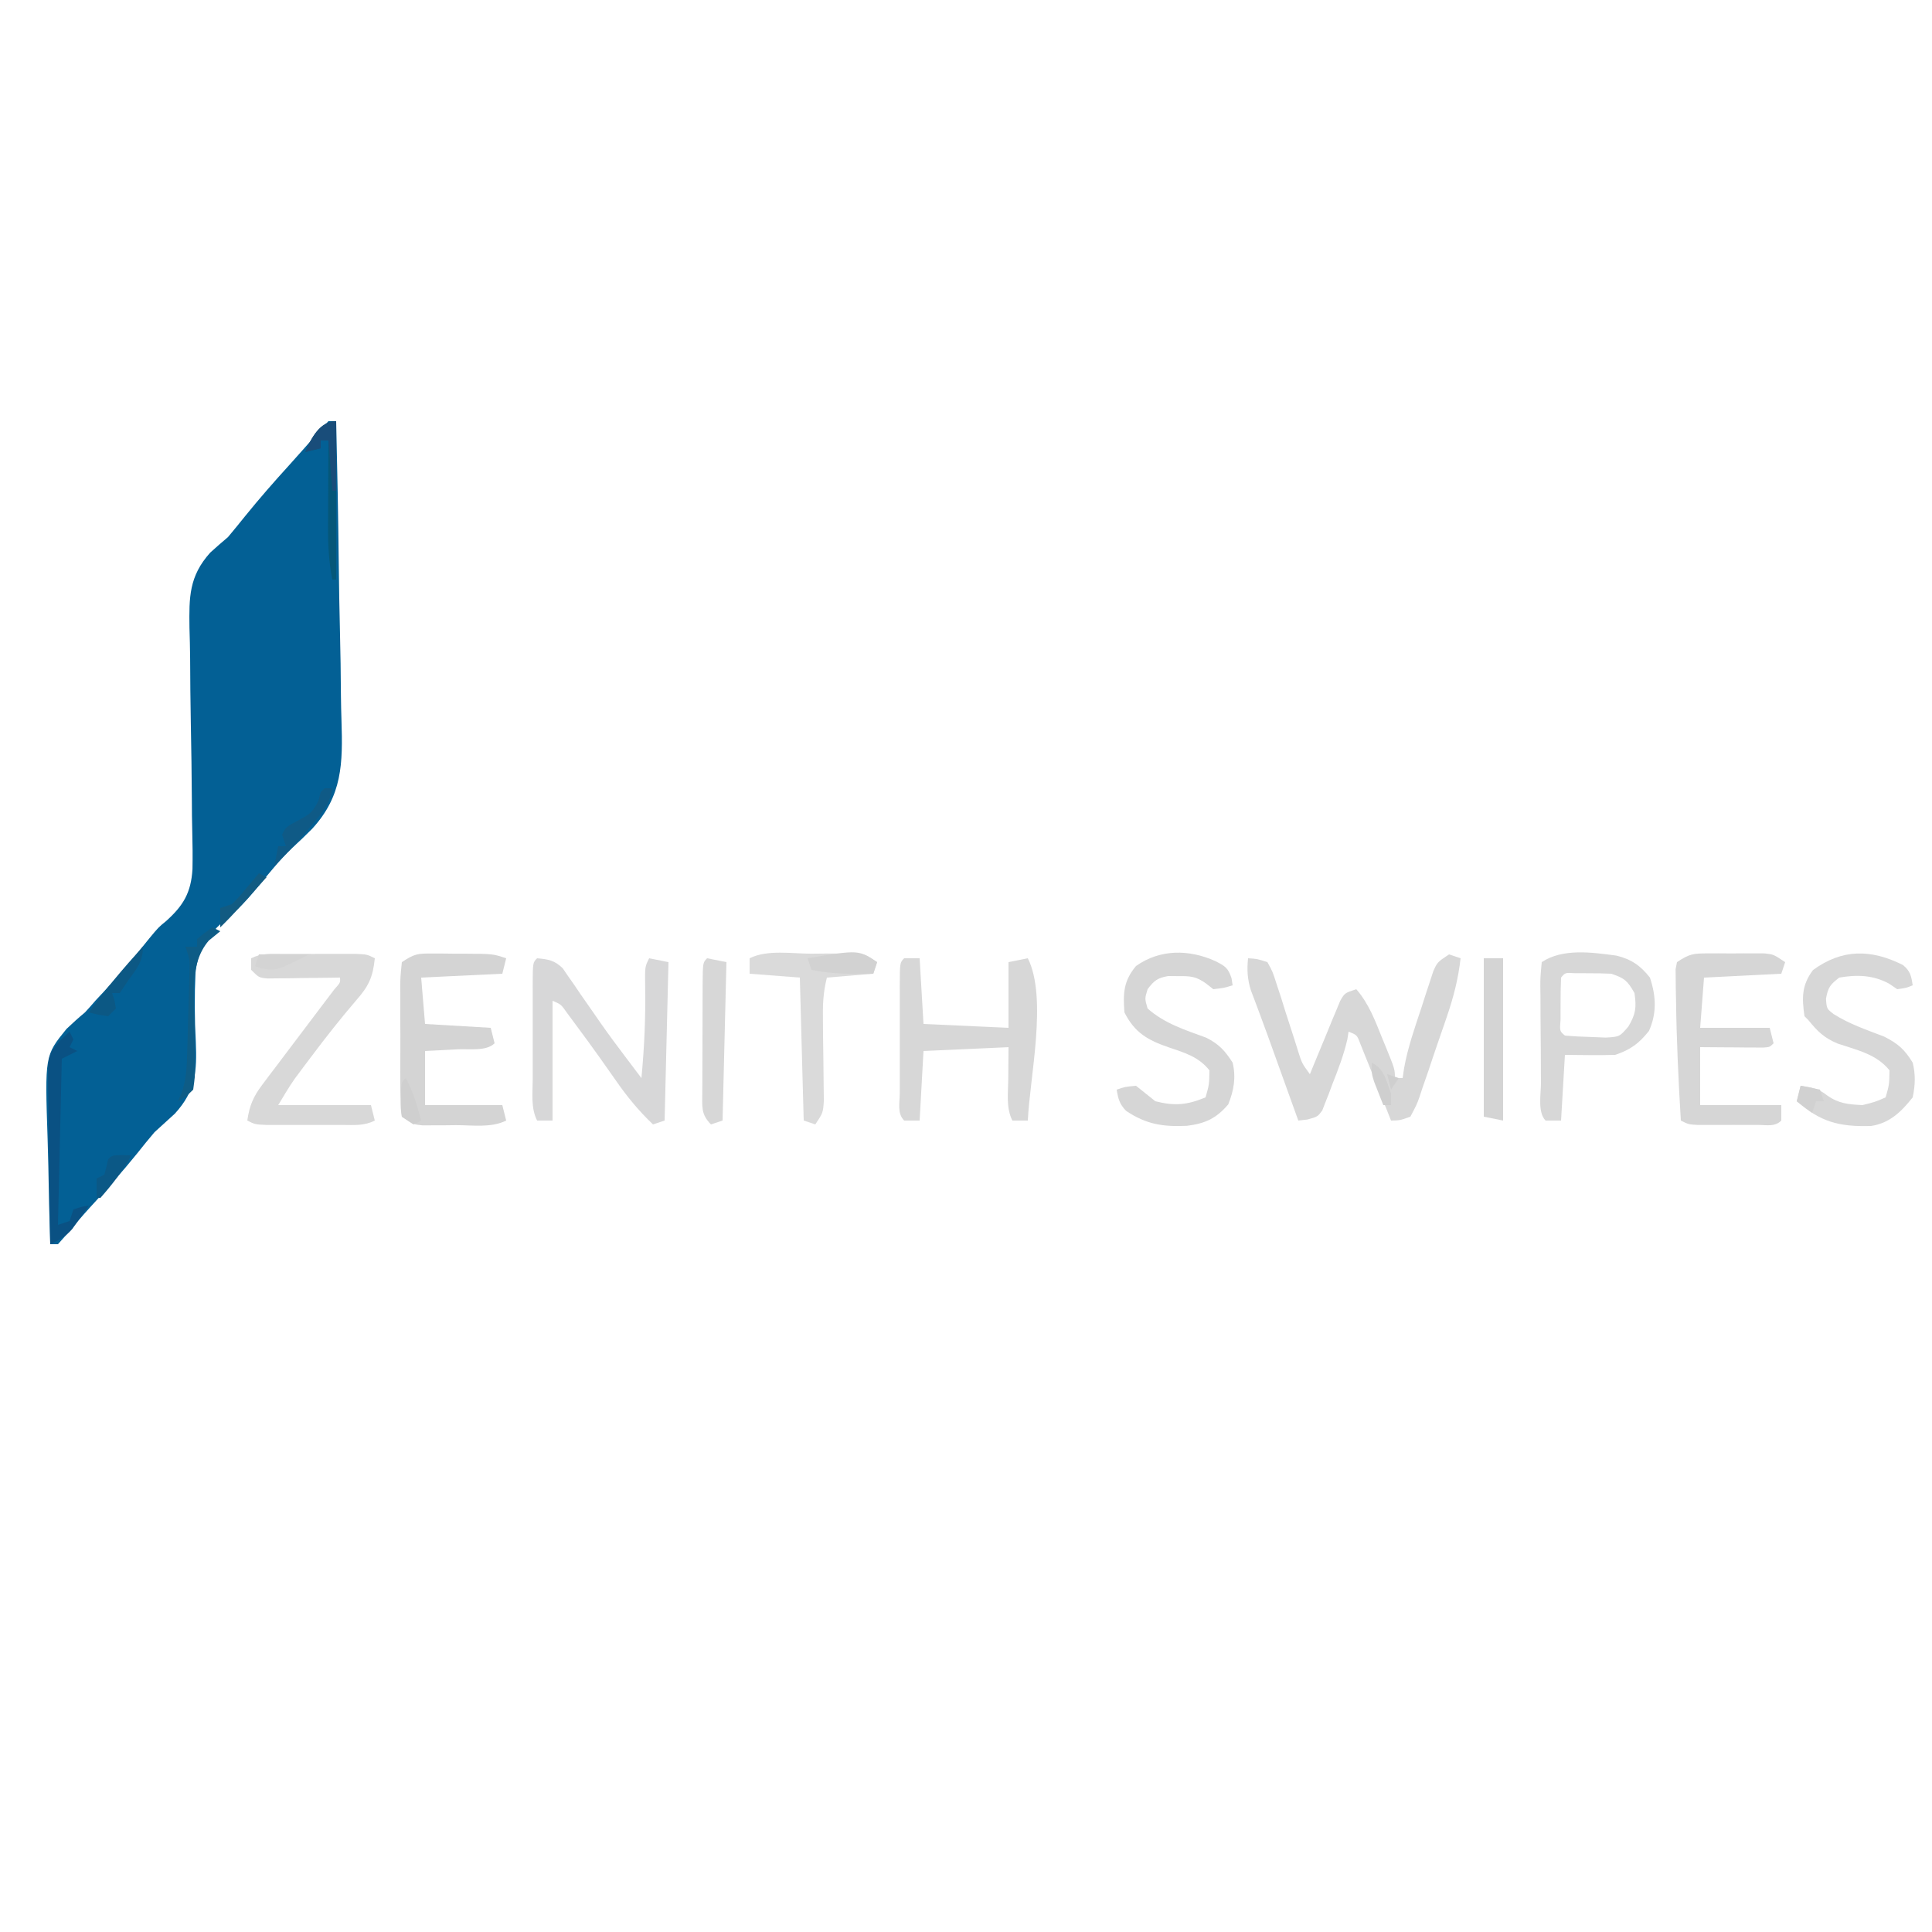 <?xml version="1.0" encoding="UTF-8"?>
<svg version="1.1" xmlns="http://www.w3.org/2000/svg" width="500" height="500">
<path d="M0 0 C0.66 0 1.32 0 2 0 C2.303 12.387 2.533 24.774 2.674 37.165 C2.741 42.92 2.833 48.672 2.981 54.426 C3.123 59.989 3.2 65.55 3.233 71.115 C3.257 73.227 3.304 75.339 3.374 77.45 C3.733 88.604 3.614 96.935 -4.197 105.472 C-5.863 107.157 -7.562 108.783 -9.308 110.385 C-12.731 113.652 -15.669 117.361 -18.677 121.006 C-21.006 123.827 -23.279 126.307 -26.16 128.57 C-31.052 132.718 -33.689 136.153 -34.405 142.714 C-34.68 148.685 -34.657 154.635 -34.327 160.603 C-34.021 168.231 -34.305 173.256 -39.746 179.211 C-41.487 180.818 -43.239 182.415 -45 184 C-46.532 185.807 -48.037 187.637 -49.5 189.5 C-53.395 194.326 -57.495 198.915 -61.699 203.473 C-63.697 205.667 -65.61 207.902 -67.5 210.188 C-68.737 211.58 -68.737 211.58 -70 213 C-70.66 213 -71.32 213 -72 213 C-72.23 206.224 -72.386 199.448 -72.494 192.669 C-72.539 190.367 -72.601 188.066 -72.679 185.765 C-73.395 164.175 -73.395 164.175 -67.777 157.27 C-66.231 155.797 -64.643 154.365 -63 153 C-62.065 151.985 -61.144 150.957 -60.25 149.906 C-59.136 148.715 -59.136 148.715 -58 147.5 C-53.951 143.1 -50.128 138.572 -46.398 133.898 C-44 131 -44 131 -42.04 129.397 C-37.544 125.368 -35.555 122.034 -35.186 115.911 C-35.125 112.66 -35.153 109.419 -35.244 106.168 C-35.318 103.488 -35.339 100.811 -35.348 98.13 C-35.38 91.477 -35.494 84.826 -35.615 78.174 C-35.716 72.541 -35.78 66.911 -35.795 61.277 C-35.816 58.651 -35.89 56.03 -35.967 53.404 C-36.069 45.556 -36.099 40.16 -30.607 34.027 C-29.097 32.656 -27.564 31.309 -26 30 C-24.482 28.182 -22.977 26.352 -21.5 24.5 C-17.85 19.991 -14.054 15.656 -10.148 11.367 C-7.496 8.445 -4.902 5.475 -2.312 2.496 C-1.565 1.643 -0.802 0.802 0 0 Z " fill="#036095" transform="translate(85,109)"/>
<path d="M0 0 C0.99 0.33 1.98 0.66 3 1 C2.397 6.302 1.182 11.046 -0.547 16.086 C-0.8 16.828 -1.053 17.571 -1.314 18.336 C-1.848 19.892 -2.386 21.446 -2.928 23 C-3.753 25.383 -4.548 27.775 -5.344 30.168 C-5.868 31.683 -6.394 33.197 -6.922 34.711 C-7.272 35.786 -7.272 35.786 -7.63 36.882 C-8.347 38.876 -8.347 38.876 -10 42 C-12.692 42.956 -12.692 42.956 -15 43 C-15.262 42.339 -15.524 41.678 -15.794 40.996 C-16.981 38.016 -18.178 35.039 -19.375 32.062 C-19.788 31.022 -20.2 29.981 -20.625 28.908 C-21.025 27.919 -21.424 26.929 -21.836 25.91 C-22.203 24.994 -22.569 24.077 -22.947 23.133 C-23.81 20.843 -23.81 20.843 -26 20 C-26.098 20.645 -26.196 21.289 -26.297 21.953 C-27.242 26.049 -28.703 29.847 -30.25 33.75 C-30.681 34.92 -30.681 34.92 -31.121 36.113 C-31.416 36.854 -31.711 37.596 -32.016 38.359 C-32.276 39.035 -32.537 39.71 -32.806 40.405 C-34 42 -34 42 -36.624 42.728 C-37.408 42.817 -38.192 42.907 -39 43 C-39.252 42.3 -39.503 41.601 -39.763 40.88 C-40.925 37.649 -42.087 34.418 -43.25 31.188 C-43.646 30.087 -44.041 28.987 -44.449 27.854 C-44.842 26.761 -45.236 25.669 -45.641 24.543 C-46.032 23.452 -46.424 22.361 -46.827 21.237 C-47.6 19.104 -48.384 16.975 -49.181 14.851 C-49.544 13.879 -49.907 12.907 -50.281 11.906 C-50.607 11.047 -50.932 10.188 -51.268 9.303 C-52.17 6.466 -52.319 3.955 -52 1 C-49.649 1.145 -49.649 1.145 -47 2 C-45.638 4.453 -45.638 4.453 -44.613 7.68 C-44.232 8.836 -43.851 9.992 -43.459 11.184 C-43.081 12.402 -42.702 13.62 -42.312 14.875 C-41.541 17.269 -40.767 19.663 -39.988 22.055 C-39.654 23.122 -39.319 24.189 -38.974 25.289 C-38.063 28.166 -38.063 28.166 -36 31 C-35.743 30.369 -35.486 29.738 -35.221 29.088 C-34.055 26.241 -32.871 23.402 -31.688 20.562 C-31.283 19.569 -30.879 18.576 -30.463 17.553 C-30.067 16.608 -29.67 15.664 -29.262 14.691 C-28.72 13.38 -28.72 13.38 -28.167 12.041 C-27 10 -27 10 -24 9 C-20.741 12.751 -19.142 17.072 -17.312 21.625 C-16.992 22.401 -16.672 23.177 -16.342 23.977 C-14 29.729 -14 29.729 -14 32 C-13.34 32 -12.68 32 -12 32 C-11.871 31.129 -11.742 30.258 -11.609 29.36 C-10.636 23.992 -8.838 18.921 -7.125 13.75 C-6.773 12.649 -6.421 11.548 -6.059 10.414 C-5.538 8.84 -5.538 8.84 -5.008 7.234 C-4.538 5.799 -4.538 5.799 -4.059 4.335 C-3 2 -3 2 0 0 Z " fill="#D7D7D7" transform="translate(375,247)"/>
<path d="M0 0 C2.885 0.257 4.514 0.527 6.618 2.575 C7.31 3.584 7.31 3.584 8.016 4.613 C8.541 5.362 9.066 6.11 9.607 6.881 C10.149 7.684 10.691 8.486 11.25 9.312 C12.394 10.952 13.538 12.592 14.684 14.23 C15.243 15.039 15.802 15.848 16.378 16.681 C18.618 19.884 20.951 23.011 23.312 26.125 C24.031 27.076 24.749 28.028 25.488 29.008 C26.237 29.994 26.237 29.994 27 31 C27.763 23.045 28.104 15.191 27.963 7.207 C27.898 2.203 27.898 2.203 29 0 C31.475 0.495 31.475 0.495 34 1 C33.67 14.53 33.34 28.06 33 42 C32.01 42.33 31.02 42.66 30 43 C26.249 39.442 23.191 35.695 20.25 31.438 C19.381 30.202 18.511 28.968 17.641 27.734 C17.204 27.115 16.768 26.496 16.318 25.857 C14.248 22.941 12.134 20.058 10 17.188 C8.917 15.724 8.917 15.724 7.812 14.23 C6.193 11.925 6.193 11.925 4 11 C4 21.23 4 31.46 4 42 C2.68 42 1.36 42 0 42 C-1.661 38.677 -1.142 34.961 -1.133 31.309 C-1.134 30.448 -1.135 29.588 -1.136 28.701 C-1.136 26.881 -1.135 25.061 -1.13 23.241 C-1.125 20.445 -1.13 17.65 -1.137 14.854 C-1.136 13.089 -1.135 11.324 -1.133 9.559 C-1.135 8.717 -1.137 7.875 -1.139 7.008 C-1.115 1.115 -1.115 1.115 0 0 Z " fill="#D7D7D8" transform="translate(139,248)"/>
<path d="M0 0 C1.32 0 2.64 0 4 0 C4.33 5.61 4.66 11.22 5 17 C12.26 17.33 19.52 17.66 27 18 C27 12.39 27 6.78 27 1 C28.65 0.67 30.3 0.34 32 0 C37.136 10.273 32.498 30.84 32 42 C30.68 42 29.36 42 28 42 C26.347 38.694 26.899 35.005 26.938 31.375 C26.958 28.611 26.979 25.848 27 23 C16.11 23.495 16.11 23.495 5 24 C4.67 29.94 4.34 35.88 4 42 C2.68 42 1.36 42 0 42 C-1.896 40.104 -1.129 37.336 -1.139 34.814 C-1.137 33.947 -1.135 33.08 -1.133 32.188 C-1.134 31.303 -1.135 30.419 -1.136 29.509 C-1.136 27.636 -1.135 25.763 -1.13 23.89 C-1.125 21.012 -1.13 18.135 -1.137 15.258 C-1.136 13.443 -1.135 11.628 -1.133 9.812 C-1.135 8.946 -1.137 8.079 -1.139 7.186 C-1.115 1.115 -1.115 1.115 0 0 Z " fill="#D7D7D7" transform="translate(234,248)"/>
<path d="M0 0 C1.248 -0.001 2.496 -0.003 3.781 -0.004 C5.091 -0 6.401 0.004 7.75 0.008 C9.06 0.004 10.369 0 11.719 -0.004 C13.59 -0.002 13.59 -0.002 15.5 0 C16.65 0.001 17.8 0.002 18.984 0.003 C21.75 0.133 21.75 0.133 23.75 1.133 C23.28 5.974 22.148 8.387 18.938 12.008 C14.904 16.721 11.092 21.541 7.375 26.508 C6.863 27.186 6.352 27.864 5.825 28.562 C5.339 29.212 4.853 29.862 4.352 30.531 C3.922 31.105 3.492 31.679 3.049 32.271 C1.505 34.484 0.139 36.818 -1.25 39.133 C6.67 39.133 14.59 39.133 22.75 39.133 C23.245 41.113 23.245 41.113 23.75 43.133 C20.9 44.558 18.464 44.263 15.281 44.266 C13.342 44.268 13.342 44.268 11.363 44.27 C10.689 44.267 10.014 44.265 9.319 44.263 C7.258 44.258 5.197 44.263 3.137 44.27 C1.844 44.268 0.551 44.267 -0.781 44.266 C-1.973 44.264 -3.165 44.263 -4.393 44.262 C-7.25 44.133 -7.25 44.133 -9.25 43.133 C-8.7 39.317 -7.724 36.978 -5.406 33.91 C-4.823 33.129 -4.24 32.349 -3.639 31.544 C-3.016 30.728 -2.392 29.912 -1.75 29.07 C-1.12 28.231 -0.49 27.391 0.159 26.526 C2.014 24.055 3.881 21.593 5.75 19.133 C7.152 17.278 8.553 15.422 9.951 13.565 C11.054 12.102 12.163 10.645 13.273 9.188 C14.847 7.419 14.847 7.419 14.75 6.133 C14.124 6.143 13.499 6.154 12.854 6.165 C10.028 6.206 7.201 6.232 4.375 6.258 C3.39 6.275 2.405 6.291 1.391 6.309 C0.45 6.315 -0.491 6.321 -1.461 6.328 C-2.765 6.344 -2.765 6.344 -4.095 6.36 C-6.25 6.133 -6.25 6.133 -8.25 4.133 C-8.25 3.143 -8.25 2.153 -8.25 1.133 C-5.452 -0.266 -3.126 0.003 0 0 Z " fill="#D8D8D8" transform="translate(73.25,246.867)"/>
<path d="M0 0 C1.454 -0.004 1.454 -0.004 2.938 -0.008 C3.948 -0 4.959 0.008 6 0.016 C7.011 0.008 8.021 0 9.062 -0.008 C10.032 -0.005 11.001 -0.003 12 0 C12.887 0.002 13.774 0.005 14.688 0.007 C17 0.266 17 0.266 20 2.266 C19.67 3.256 19.34 4.246 19 5.266 C12.4 5.596 5.8 5.926 -1 6.266 C-1.33 10.556 -1.66 14.846 -2 19.266 C3.94 19.266 9.88 19.266 16 19.266 C16.33 20.586 16.66 21.906 17 23.266 C16 24.266 16 24.266 14.234 24.379 C13.485 24.374 12.736 24.369 11.965 24.363 C11.156 24.36 10.347 24.357 9.514 24.354 C8.664 24.345 7.813 24.337 6.938 24.328 C6.083 24.324 5.229 24.319 4.35 24.314 C2.233 24.303 0.117 24.285 -2 24.266 C-2 29.216 -2 34.166 -2 39.266 C4.93 39.266 11.86 39.266 19 39.266 C19 40.586 19 41.906 19 43.266 C17.32 44.946 15.242 44.396 12.941 44.398 C11.916 44.4 10.891 44.401 9.834 44.402 C8.215 44.397 8.215 44.397 6.562 44.391 C5.487 44.394 4.411 44.398 3.303 44.402 C1.763 44.4 1.763 44.4 0.191 44.398 C-0.755 44.397 -1.702 44.396 -2.677 44.395 C-5 44.266 -5 44.266 -7 43.266 C-7.634 32.73 -8.125 22.196 -8.25 11.641 C-8.271 10.735 -8.293 9.829 -8.314 8.896 C-8.319 8.056 -8.323 7.217 -8.328 6.352 C-8.337 5.61 -8.347 4.868 -8.356 4.103 C-8.239 3.497 -8.121 2.89 -8 2.266 C-4.741 0.093 -3.774 0.01 0 0 Z " fill="#D6D6D6" transform="translate(442,246.734)"/>
<path d="M0 0 C0.924 0.002 1.849 0.004 2.801 0.006 C4.245 0.024 4.245 0.024 5.719 0.043 C6.682 0.044 7.645 0.044 8.637 0.045 C15.797 0.09 15.797 0.09 19.219 1.23 C18.889 2.55 18.559 3.87 18.219 5.23 C7.824 5.725 7.824 5.725 -2.781 6.23 C-2.451 10.19 -2.121 14.15 -1.781 18.23 C3.829 18.56 9.439 18.89 15.219 19.23 C15.549 20.55 15.879 21.87 16.219 23.23 C14.099 25.35 9.599 24.649 6.656 24.793 C5.85 24.836 5.044 24.879 4.213 24.924 C2.215 25.03 0.217 25.131 -1.781 25.23 C-1.781 29.85 -1.781 34.47 -1.781 39.23 C4.819 39.23 11.419 39.23 18.219 39.23 C18.549 40.55 18.879 41.87 19.219 43.23 C15.346 45.167 10.54 44.415 6.281 44.418 C5.266 44.43 4.251 44.442 3.205 44.455 C2.231 44.457 1.257 44.459 0.254 44.461 C-1.086 44.467 -1.086 44.467 -2.453 44.473 C-4.781 44.23 -4.781 44.23 -7.781 42.23 C-8.085 39.203 -8.201 36.385 -8.18 33.355 C-8.183 32.475 -8.185 31.595 -8.188 30.688 C-8.19 28.825 -8.185 26.962 -8.172 25.1 C-8.156 22.242 -8.172 19.385 -8.191 16.527 C-8.189 14.72 -8.186 12.913 -8.18 11.105 C-8.186 10.247 -8.192 9.389 -8.198 8.504 C-8.169 6.098 -8.169 6.098 -7.781 2.23 C-4.562 0.084 -3.705 -0.018 0 0 Z " fill="#D4D4D4" transform="translate(111.781,246.77)"/>
<path d="M0 0 C1.936 1.6 2.162 2.827 2.531 5.266 C0.844 5.953 0.844 5.953 -1.469 6.266 C-2.17 5.791 -2.871 5.317 -3.594 4.828 C-7.699 2.597 -11.879 2.472 -16.469 3.266 C-18.824 5.078 -19.387 5.801 -19.906 8.766 C-19.716 11.334 -19.716 11.334 -17.879 12.742 C-13.8 15.32 -9.267 16.831 -4.781 18.57 C-1.202 20.402 0.43 21.865 2.531 25.266 C3.3 28.363 3.199 31.148 2.531 34.266 C-0.398 37.987 -3.481 40.979 -8.289 41.672 C-16.467 41.904 -21.257 40.659 -27.469 35.266 C-27.139 33.946 -26.809 32.626 -26.469 31.266 C-23.647 31.658 -21.846 31.964 -19.594 33.766 C-16.575 35.896 -14.13 36.076 -10.469 36.266 C-7.134 35.434 -7.134 35.434 -4.469 34.266 C-3.532 30.966 -3.532 30.966 -3.469 27.266 C-6.846 23.044 -11.923 22.023 -16.867 20.344 C-20.382 18.887 -22.096 17.193 -24.469 14.266 C-24.799 13.936 -25.129 13.606 -25.469 13.266 C-26.159 8.495 -26.212 5.264 -23.281 1.328 C-15.722 -4.216 -8.242 -4.121 0 0 Z " fill="#D7D7D7" transform="translate(492.469,249.734)"/>
<path d="M0 0 C2.483 1.259 3.259 1.714 4.152 4.391 C4.246 5.004 4.341 5.618 4.438 6.25 C2.188 6.938 2.188 6.938 -0.562 7.25 C-1.175 6.769 -1.787 6.288 -2.418 5.793 C-5.02 3.921 -6.454 3.846 -9.625 3.875 C-10.482 3.867 -11.339 3.86 -12.223 3.852 C-15.006 4.326 -15.883 5.019 -17.562 7.25 C-18.313 9.706 -18.313 9.706 -17.562 12.25 C-13.189 16.138 -7.81 17.821 -2.367 19.809 C0.926 21.501 2.448 23.147 4.438 26.25 C5.36 30.084 4.761 33.441 3.312 37.062 C0.205 40.688 -2.588 41.997 -7.34 42.605 C-13.602 42.898 -17.908 42.242 -23.137 38.734 C-24.834 36.967 -25.179 35.641 -25.562 33.25 C-23.375 32.5 -23.375 32.5 -20.562 32.25 C-18.887 33.573 -17.221 34.907 -15.562 36.25 C-10.554 37.525 -7.32 37.222 -2.562 35.25 C-1.626 31.951 -1.626 31.951 -1.562 28.25 C-4.384 24.723 -7.916 23.724 -12.062 22.312 C-17.473 20.468 -20.928 18.518 -23.562 13.25 C-23.937 8.289 -23.801 5.137 -20.562 1.25 C-14.339 -3.152 -6.806 -3.091 0 0 Z " fill="#D6D6D6" transform="translate(314.562,248.75)"/>
<path d="M0 0 C3.859 0.944 6.223 2.589 8.664 5.688 C10.272 10.512 10.469 14.877 8.414 19.5 C5.813 22.751 3.613 24.371 -0.336 25.688 C-4.673 25.823 -8.996 25.73 -13.336 25.688 C-13.666 31.297 -13.996 36.907 -14.336 42.688 C-15.656 42.688 -16.976 42.688 -18.336 42.688 C-20.456 40.567 -19.525 35.845 -19.539 32.91 C-19.545 32.028 -19.55 31.147 -19.556 30.238 C-19.566 28.37 -19.572 26.501 -19.576 24.632 C-19.586 21.765 -19.617 18.9 -19.648 16.033 C-19.655 14.221 -19.66 12.41 -19.664 10.598 C-19.676 9.736 -19.689 8.875 -19.701 7.987 C-19.692 5.571 -19.692 5.571 -19.336 1.688 C-13.902 -1.935 -6.328 -0.847 0 0 Z M-14.336 5.688 C-14.435 8.019 -14.466 10.354 -14.461 12.688 C-14.464 13.966 -14.466 15.245 -14.469 16.562 C-14.695 19.554 -14.695 19.554 -13.336 20.688 C-11.071 20.893 -8.797 21.002 -6.523 21.062 C-5.279 21.111 -4.036 21.16 -2.754 21.211 C0.803 21.002 0.803 21.002 3.086 18.355 C5.001 15.118 5.216 13.391 4.664 9.688 C2.884 6.552 2.141 5.846 -1.336 4.688 C-3.376 4.594 -5.419 4.558 -7.461 4.562 C-9.074 4.559 -9.074 4.559 -10.719 4.555 C-13.263 4.391 -13.263 4.391 -14.336 5.688 Z " fill="#D7D7D7" transform="translate(418.336,247.312)"/>
<path d="M0 0 C1.301 -0.012 2.603 -0.024 3.943 -0.037 C5.81 -0.04 5.81 -0.04 7.715 -0.043 C8.859 -0.047 10.004 -0.051 11.183 -0.055 C14.062 0.188 14.062 0.188 17.062 2.188 C16.733 3.178 16.402 4.168 16.062 5.188 C10.123 5.683 10.123 5.683 4.062 6.188 C3.073 10.145 2.977 13.194 3.035 17.254 C3.048 18.64 3.06 20.026 3.072 21.412 C3.097 23.587 3.125 25.762 3.158 27.936 C3.189 30.042 3.206 32.148 3.223 34.254 C3.239 35.511 3.256 36.769 3.274 38.065 C3.062 41.188 3.062 41.188 1.062 44.188 C-0.422 43.693 -0.422 43.693 -1.938 43.188 C-2.268 30.977 -2.598 18.767 -2.938 6.188 C-7.228 5.857 -11.518 5.527 -15.938 5.188 C-15.938 3.868 -15.938 2.547 -15.938 1.188 C-11.375 -1.094 -5.009 0.002 0 0 Z " fill="#DADADA" transform="translate(209.938,246.812)"/>
<path d="M0 0 C1.65 0.33 3.3 0.66 5 1 C4.67 14.53 4.34 28.06 4 42 C2.515 42.495 2.515 42.495 1 43 C-1.669 40.331 -1.238 38.329 -1.252 34.7 C-1.245 33.839 -1.238 32.977 -1.23 32.09 C-1.23 31.207 -1.23 30.325 -1.229 29.415 C-1.226 27.548 -1.218 25.681 -1.206 23.814 C-1.188 20.946 -1.185 18.078 -1.186 15.209 C-1.181 13.398 -1.175 11.588 -1.168 9.777 C-1.167 8.914 -1.166 8.05 -1.165 7.161 C-1.116 1.116 -1.116 1.116 0 0 Z " fill="#D7D7D7" transform="translate(183,248)"/>
<path d="M0 0 C1.65 0 3.3 0 5 0 C5 13.86 5 27.72 5 42 C3.35 41.67 1.7 41.34 0 41 C0 27.47 0 13.94 0 0 Z " fill="#D4D4D4" transform="translate(384,248)"/>
<path d="M0 0 C0.33 0.66 0.66 1.32 1 2 C0.67 2.66 0.34 3.32 0 4 C0.66 4.33 1.32 4.66 2 5 C0.02 5.99 0.02 5.99 -2 7 C-2.33 21.19 -2.66 35.38 -3 50 C-1.515 49.505 -1.515 49.505 0 49 C0.33 48.01 0.66 47.02 1 46 C3.062 45.312 3.062 45.312 5 45 C4.094 46.299 3.175 47.589 2.25 48.875 C1.74 49.594 1.229 50.314 0.703 51.055 C-1.093 53.106 -2.561 53.868 -5 55 C-5.127 48.132 -5.214 41.264 -5.275 34.395 C-5.3 32.059 -5.334 29.723 -5.377 27.388 C-5.438 24.026 -5.466 20.666 -5.488 17.305 C-5.514 16.264 -5.54 15.223 -5.566 14.151 C-5.57 6.04 -5.57 6.04 -2.469 2.293 C-1.655 1.537 -0.84 0.78 0 0 Z " fill="#0A5183" transform="translate(18,267)"/>
<path d="M0 0 C0 13.53 0 27.06 0 41 C-0.33 41 -0.66 41 -1 41 C-1.859 36.559 -2.117 32.372 -2.098 27.852 C-2.096 27.194 -2.095 26.537 -2.093 25.859 C-2.088 23.781 -2.075 21.703 -2.062 19.625 C-2.057 18.207 -2.053 16.789 -2.049 15.371 C-2.038 11.914 -2.021 8.457 -2 5 C-2.66 5 -3.32 5 -4 5 C-4 5.66 -4 6.32 -4 7 C-5.32 7.33 -6.64 7.66 -8 8 C-6.483 4.46 -4.247 0 0 0 Z " fill="#055779" transform="translate(87,109)"/>
<path d="M0 0 C-0.33 0.99 -0.66 1.98 -1 3 C-6.447 3.097 -11.639 3.129 -17 2 C-17.33 1.01 -17.66 0.02 -18 -1 C-4.8 -3.2 -4.8 -3.2 0 0 Z " fill="#D2D2D2" transform="translate(227,249)"/>
<path d="M0 0 C0.66 0.33 1.32 0.66 2 1 C1.023 1.799 0.046 2.598 -0.961 3.422 C-6.047 9.353 -4.735 17.872 -4.625 25.25 C-4.601 27.598 -4.586 29.944 -4.595 32.292 C-4.599 33.747 -4.584 35.202 -4.548 36.656 C-4.549 38.649 -4.549 38.649 -5 42 C-7.025 43.968 -7.025 43.968 -9 45 C-8.679 44.333 -8.359 43.665 -8.028 42.977 C-6.797 39.413 -6.63 36.092 -6.551 32.363 C-6.529 31.643 -6.507 30.922 -6.485 30.179 C-6.441 28.664 -6.402 27.149 -6.367 25.634 C-6.312 23.309 -6.242 20.986 -6.17 18.662 C-6.129 17.188 -6.09 15.713 -6.051 14.238 C-6.03 13.542 -6.009 12.847 -5.988 12.13 C-5.853 8.442 -5.853 8.442 -7 5 C-6.01 5 -5.02 5 -4 5 C-4 4.34 -4 3.68 -4 3 C-2 1.375 -2 1.375 0 0 Z " fill="#0E5C86" transform="translate(55,240)"/>
<path d="M0 0 C0.66 0 1.32 0 2 0 C1.429 4.046 -0.671 6.359 -3.25 9.438 C-4.018 10.364 -4.787 11.291 -5.578 12.246 C-7.953 14.946 -10.428 17.488 -13 20 C-12.67 18.35 -12.34 16.7 -12 15 C-11.34 15 -10.68 15 -10 15 C-10.33 14.01 -10.66 13.02 -11 12 C-10 10 -10 10 -6.562 8.188 C-3.802 6.686 -3.113 6.22 -1.625 3.312 C-1.419 2.549 -1.212 1.786 -1 1 C-0.67 0.67 -0.34 0.34 0 0 Z " fill="#0F5A86" transform="translate(84,204)"/>
<path d="M0 0 C0 4.029 -1.703 5.758 -4 9 C-4.99 10.485 -4.99 10.485 -6 12 C-6.66 12 -7.32 12 -8 12 C-7.691 12.928 -7.691 12.928 -7.375 13.875 C-7.251 14.576 -7.128 15.277 -7 16 C-7.66 16.66 -8.32 17.32 -9 18 C-11.625 17.625 -11.625 17.625 -14 17 C-9.683 10.999 -4.98 5.46 0 0 Z " fill="#0C5884" transform="translate(37,245)"/>
<path d="M0 0 C0 5.94 0 11.88 0 18 C-0.33 18 -0.66 18 -1 18 C-1.33 13.71 -1.66 9.42 -2 5 C-2.66 5 -3.32 5 -4 5 C-4 5.66 -4 6.32 -4 7 C-5.32 7.33 -6.64 7.66 -8 8 C-6.483 4.46 -4.247 0 0 0 Z " fill="#194D7A" transform="translate(87,109)"/>
<path d="M0 0 C1.207 0.031 1.207 0.031 2.438 0.062 C0.151 4.155 -2.469 7.562 -5.562 11.062 C-5.893 11.062 -6.223 11.062 -6.562 11.062 C-6.562 9.412 -6.562 7.763 -6.562 6.062 C-5.902 5.732 -5.242 5.402 -4.562 5.062 C-4.19 3.739 -3.856 2.405 -3.562 1.062 C-2.562 0.062 -2.562 0.062 0 0 Z " fill="#0B5886" transform="translate(31.562,298.938)"/>
<path d="M0 0 C1.963 3.505 2.959 7.134 4 11 C3.01 11.495 3.01 11.495 2 12 C1.01 11.34 0.02 10.68 -1 10 C-1.328 7.871 -1.328 7.871 -1.25 5.438 C-1.235 4.632 -1.219 3.826 -1.203 2.996 C-1 1 -1 1 0 0 Z " fill="#CFCFCF" transform="translate(105,279)"/>
<path d="M0 0 C1.65 0.33 3.3 0.66 5 1 C5.33 1.99 5.66 2.98 6 4 C5.34 4 4.68 4 4 4 C3.67 4.99 3.34 5.98 3 7 C1.68 6.01 0.36 5.02 -1 4 C-0.67 2.68 -0.34 1.36 0 0 Z " fill="#D1D1D1" transform="translate(466,281)"/>
<path d="M0 0 C4.29 0 8.58 0 13 0 C4.52 4.24 4.52 4.24 0.625 3.625 C0.089 3.419 -0.448 3.212 -1 3 C-0.67 2.01 -0.34 1.02 0 0 Z " fill="#D4D4D4" transform="translate(67,247)"/>
<path d="M0 0 C0.66 0.33 1.32 0.66 2 1 C0.564 2.605 -0.874 4.209 -2.312 5.812 C-3.113 6.706 -3.914 7.599 -4.738 8.52 C-6.452 10.399 -8.179 12.226 -10 14 C-10 12.35 -10 10.7 -10 9 C-9.01 8.67 -8.02 8.34 -7 8 C-5.115 6.14 -5.115 6.14 -3.312 3.938 C-2.69 3.204 -2.067 2.471 -1.426 1.715 C-0.955 1.149 -0.485 0.583 0 0 Z " fill="#125B82" transform="translate(67,226)"/>
<path d="M0 0 C3.282 1.641 3.746 4.693 5 8 C5 8.99 5 9.98 5 11 C4.34 11 3.68 11 3 11 C2.494 9.732 1.995 8.46 1.5 7.188 C1.222 6.48 0.943 5.772 0.656 5.043 C0 3 0 3 0 0 Z M4 3 C4.99 3.33 5.98 3.66 7 4 C6.01 5.485 6.01 5.485 5 7 C4.67 5.68 4.34 4.36 4 3 Z " fill="#CFCFCF" transform="translate(355,275)"/>
</svg>
